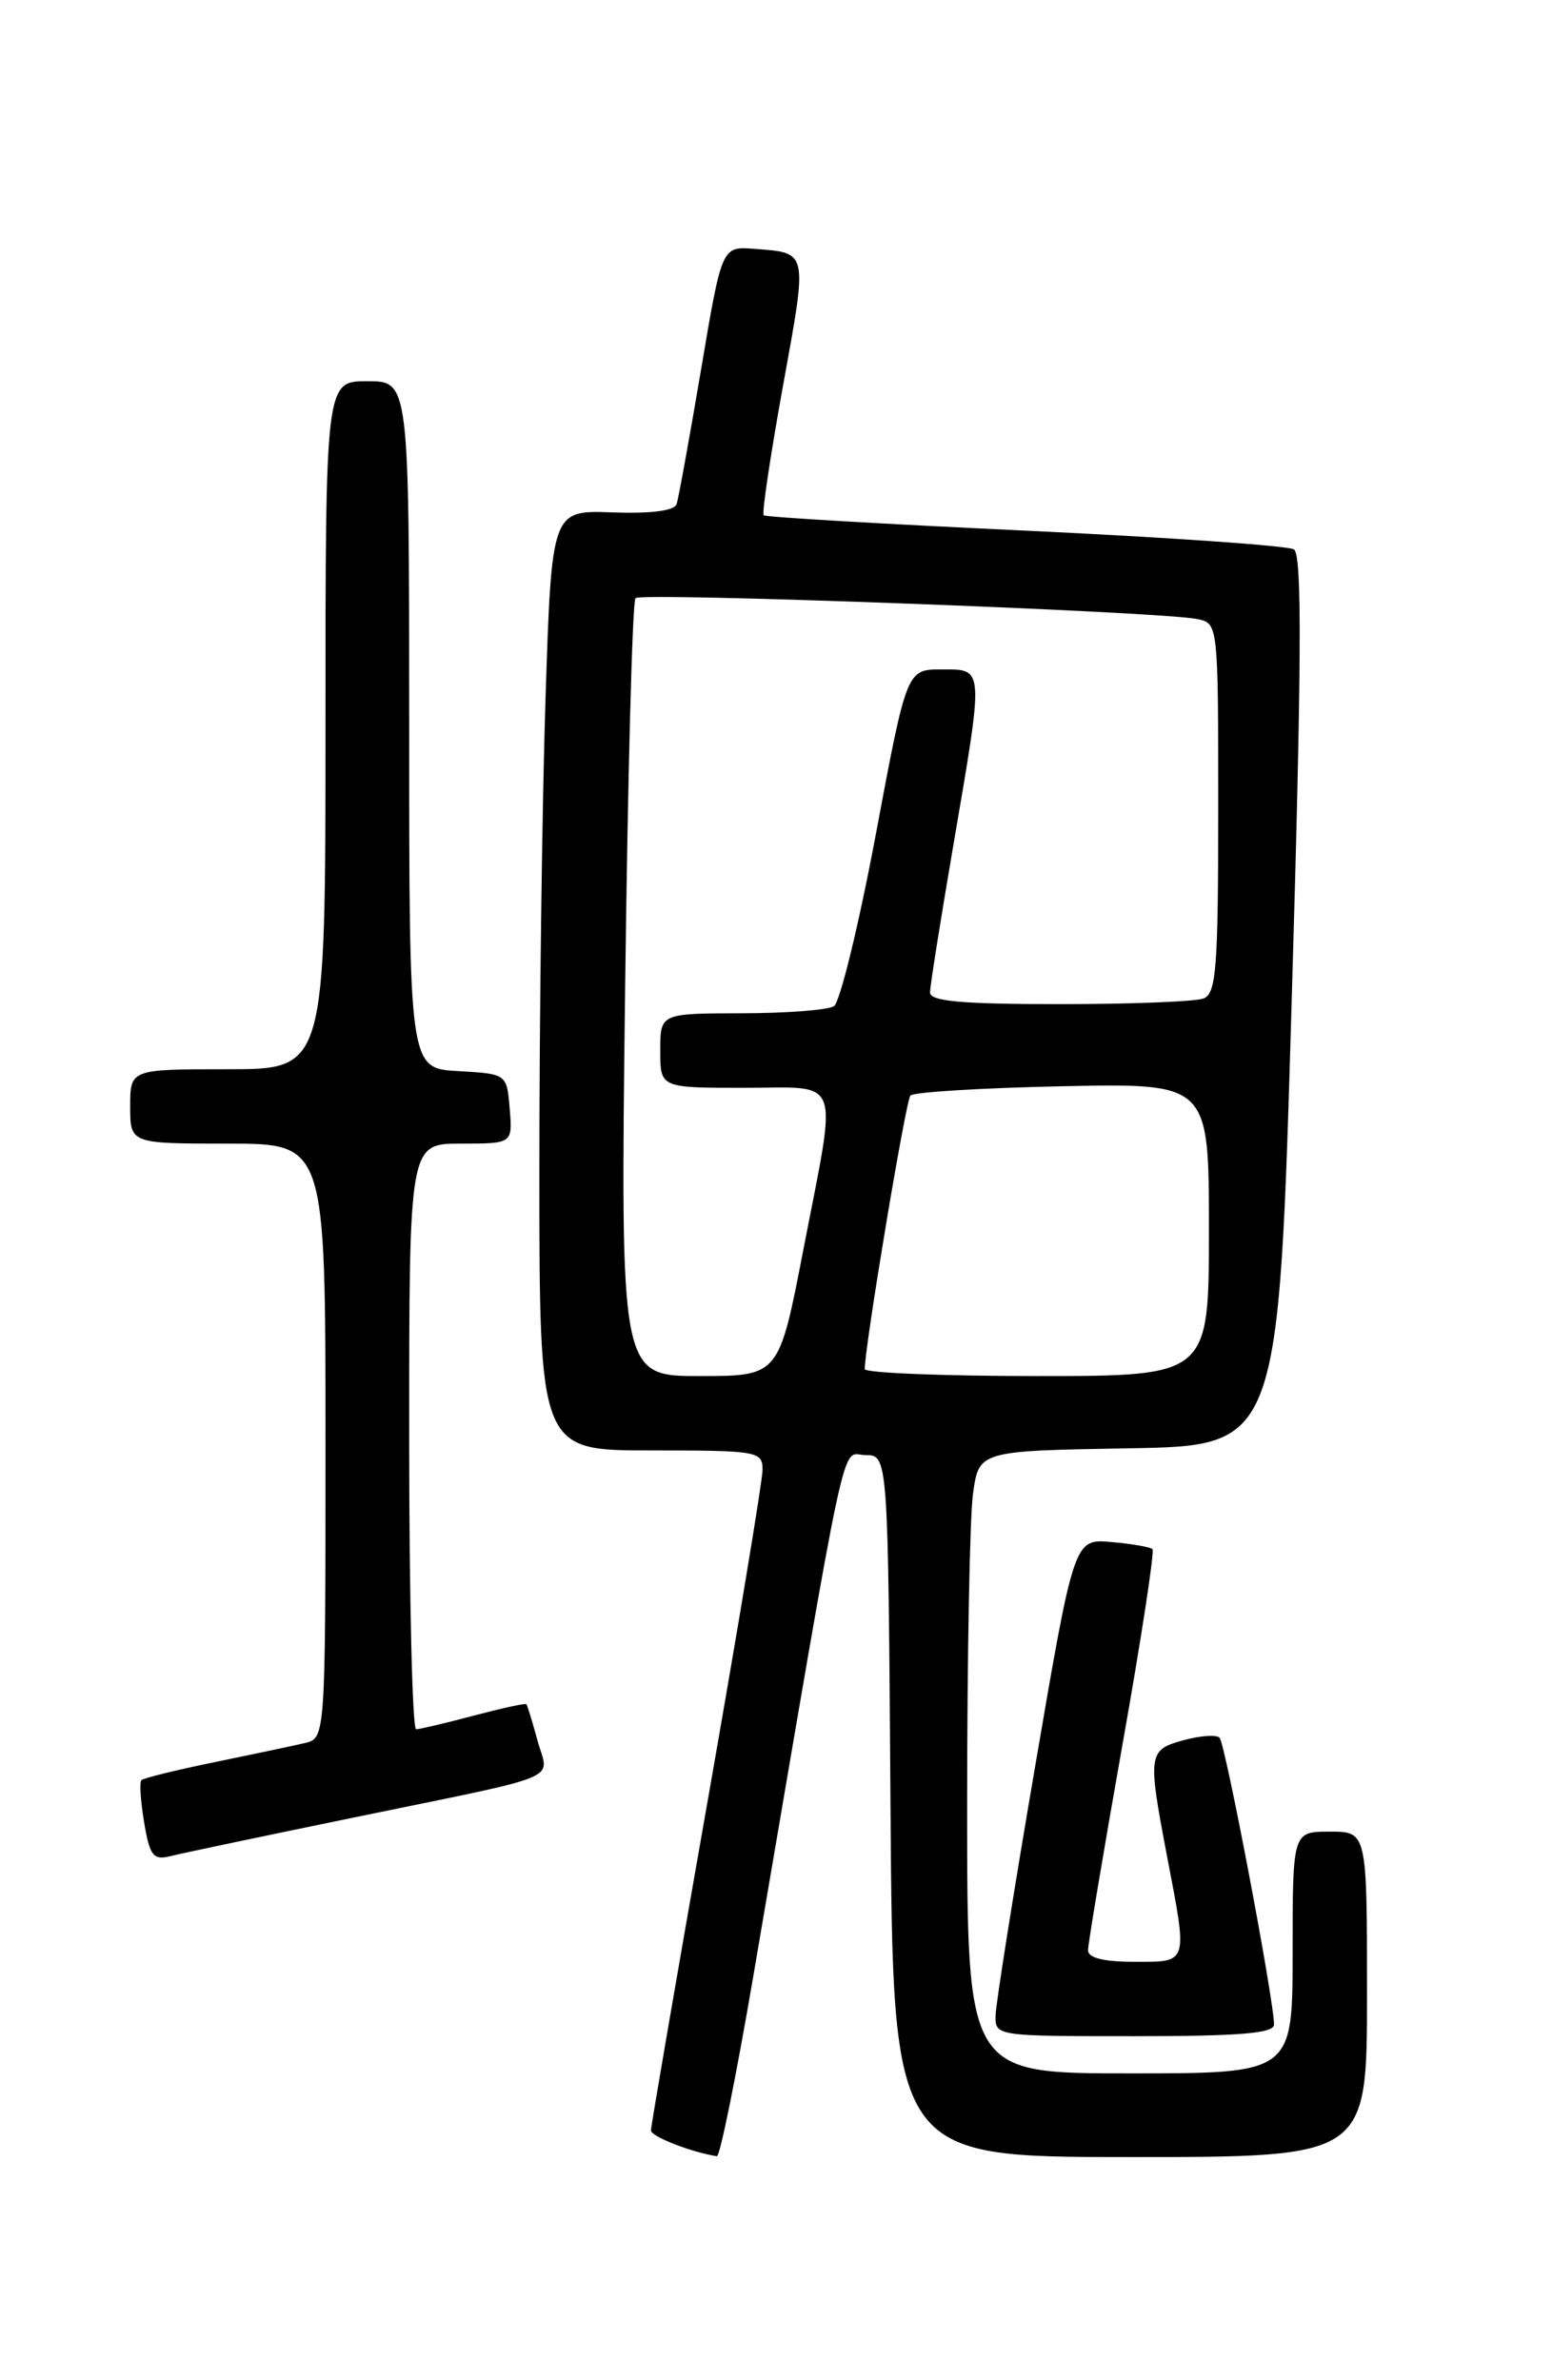 <?xml version="1.0" encoding="UTF-8" standalone="no"?>
<!DOCTYPE svg PUBLIC "-//W3C//DTD SVG 1.1//EN" "http://www.w3.org/Graphics/SVG/1.1/DTD/svg11.dtd" >
<svg xmlns="http://www.w3.org/2000/svg" xmlns:xlink="http://www.w3.org/1999/xlink" version="1.1" viewBox="0 0 167 256">
 <g >
 <path fill="currentColor"
d=" M 80.97 212.75 C 91.42 151.55 90.36 156.50 93.06 156.50 C 95.50 156.50 95.50 156.50 95.76 194.25 C 96.02 232.00 96.02 232.00 121.51 232.00 C 147.00 232.00 147.00 232.00 147.00 214.50 C 147.00 197.00 147.00 197.00 143.00 197.00 C 139.00 197.00 139.00 197.00 139.00 210.00 C 139.00 223.00 139.00 223.00 121.50 223.00 C 104.00 223.00 104.00 223.00 104.00 194.14 C 104.00 178.27 104.28 163.20 104.63 160.66 C 105.27 156.05 105.27 156.05 121.38 155.77 C 137.50 155.50 137.50 155.50 138.90 107.65 C 139.97 71.34 140.03 59.63 139.14 59.09 C 138.50 58.69 125.50 57.79 110.24 57.07 C 94.98 56.36 82.33 55.62 82.12 55.42 C 81.91 55.23 82.85 48.94 84.21 41.44 C 86.86 26.81 86.95 27.22 81.06 26.76 C 77.62 26.50 77.62 26.50 75.38 39.80 C 74.14 47.12 72.96 53.61 72.76 54.22 C 72.52 54.94 69.99 55.26 65.85 55.11 C 59.32 54.87 59.32 54.87 58.66 75.19 C 58.30 86.36 58.00 109.11 58.00 125.75 C 58.00 156.00 58.00 156.00 70.00 156.00 C 81.49 156.00 82.00 156.09 82.00 158.08 C 82.00 159.23 79.30 175.50 76.00 194.25 C 72.70 212.99 70.00 228.69 70.00 229.14 C 70.00 229.79 74.36 231.49 77.09 231.91 C 77.42 231.96 79.16 223.34 80.97 212.75 Z  M 137.00 217.75 C 137.01 215.15 131.75 187.47 131.14 186.89 C 130.79 186.55 129.04 186.68 127.25 187.17 C 123.46 188.21 123.40 188.66 125.50 199.66 C 127.73 211.31 127.83 211.00 122.00 211.00 C 118.68 211.00 117.00 210.58 117.00 209.76 C 117.00 209.07 118.66 199.18 120.68 187.77 C 122.71 176.36 124.17 166.84 123.93 166.61 C 123.69 166.39 121.70 166.04 119.50 165.85 C 115.50 165.50 115.50 165.50 111.31 190.00 C 109.00 203.47 107.09 215.51 107.06 216.75 C 107.00 218.99 107.09 219.00 122.00 219.00 C 133.33 219.00 137.00 218.69 137.00 217.75 Z  M 38.00 195.49 C 61.19 190.71 59.01 191.62 57.80 187.21 C 57.25 185.17 56.70 183.40 56.60 183.29 C 56.49 183.17 53.95 183.73 50.95 184.52 C 47.95 185.32 45.16 185.98 44.75 185.99 C 44.34 185.99 44.00 171.82 44.00 154.50 C 44.00 123.00 44.00 123.00 49.56 123.00 C 55.12 123.00 55.12 123.00 54.81 119.25 C 54.50 115.50 54.50 115.50 49.25 115.20 C 44.00 114.90 44.00 114.90 44.00 77.95 C 44.00 41.00 44.00 41.00 39.50 41.00 C 35.00 41.00 35.00 41.00 35.00 78.00 C 35.00 115.00 35.00 115.00 24.50 115.00 C 14.00 115.00 14.00 115.00 14.00 119.00 C 14.00 123.00 14.00 123.00 24.50 123.00 C 35.00 123.00 35.00 123.00 35.00 154.98 C 35.00 186.96 35.00 186.96 32.75 187.48 C 31.51 187.77 27.15 188.69 23.06 189.53 C 18.96 190.37 15.43 191.24 15.21 191.46 C 14.98 191.68 15.12 193.73 15.50 196.02 C 16.11 199.62 16.48 200.10 18.35 199.63 C 19.53 199.33 28.38 197.47 38.00 195.49 Z  M 67.22 106.47 C 67.50 83.63 68.00 64.66 68.34 64.33 C 68.98 63.69 124.82 65.77 128.75 66.58 C 130.99 67.04 131.00 67.11 131.00 86.91 C 131.00 104.11 130.79 106.87 129.42 107.39 C 128.55 107.73 121.57 108.00 113.92 108.00 C 103.45 108.00 100.00 107.69 100.01 106.75 C 100.01 106.06 101.14 98.97 102.50 91.00 C 105.83 71.54 105.86 72.00 101.25 72.00 C 97.50 72.00 97.50 72.00 94.18 89.74 C 92.35 99.49 90.32 107.81 89.68 108.22 C 89.03 108.63 84.56 108.98 79.75 108.98 C 71.00 109.00 71.00 109.00 71.00 113.00 C 71.00 117.00 71.00 117.00 80.00 117.00 C 90.68 117.00 90.07 115.35 86.38 134.45 C 83.76 148.00 83.76 148.00 75.24 148.00 C 66.71 148.00 66.71 148.00 67.22 106.47 Z  M 92.99 147.25 C 92.98 144.90 97.39 118.39 97.90 117.83 C 98.23 117.46 105.59 117.01 114.25 116.83 C 130.00 116.50 130.00 116.50 130.00 132.25 C 130.00 148.00 130.00 148.00 111.50 148.00 C 101.33 148.00 93.00 147.66 92.99 147.25 Z "/>
</g>
</svg>